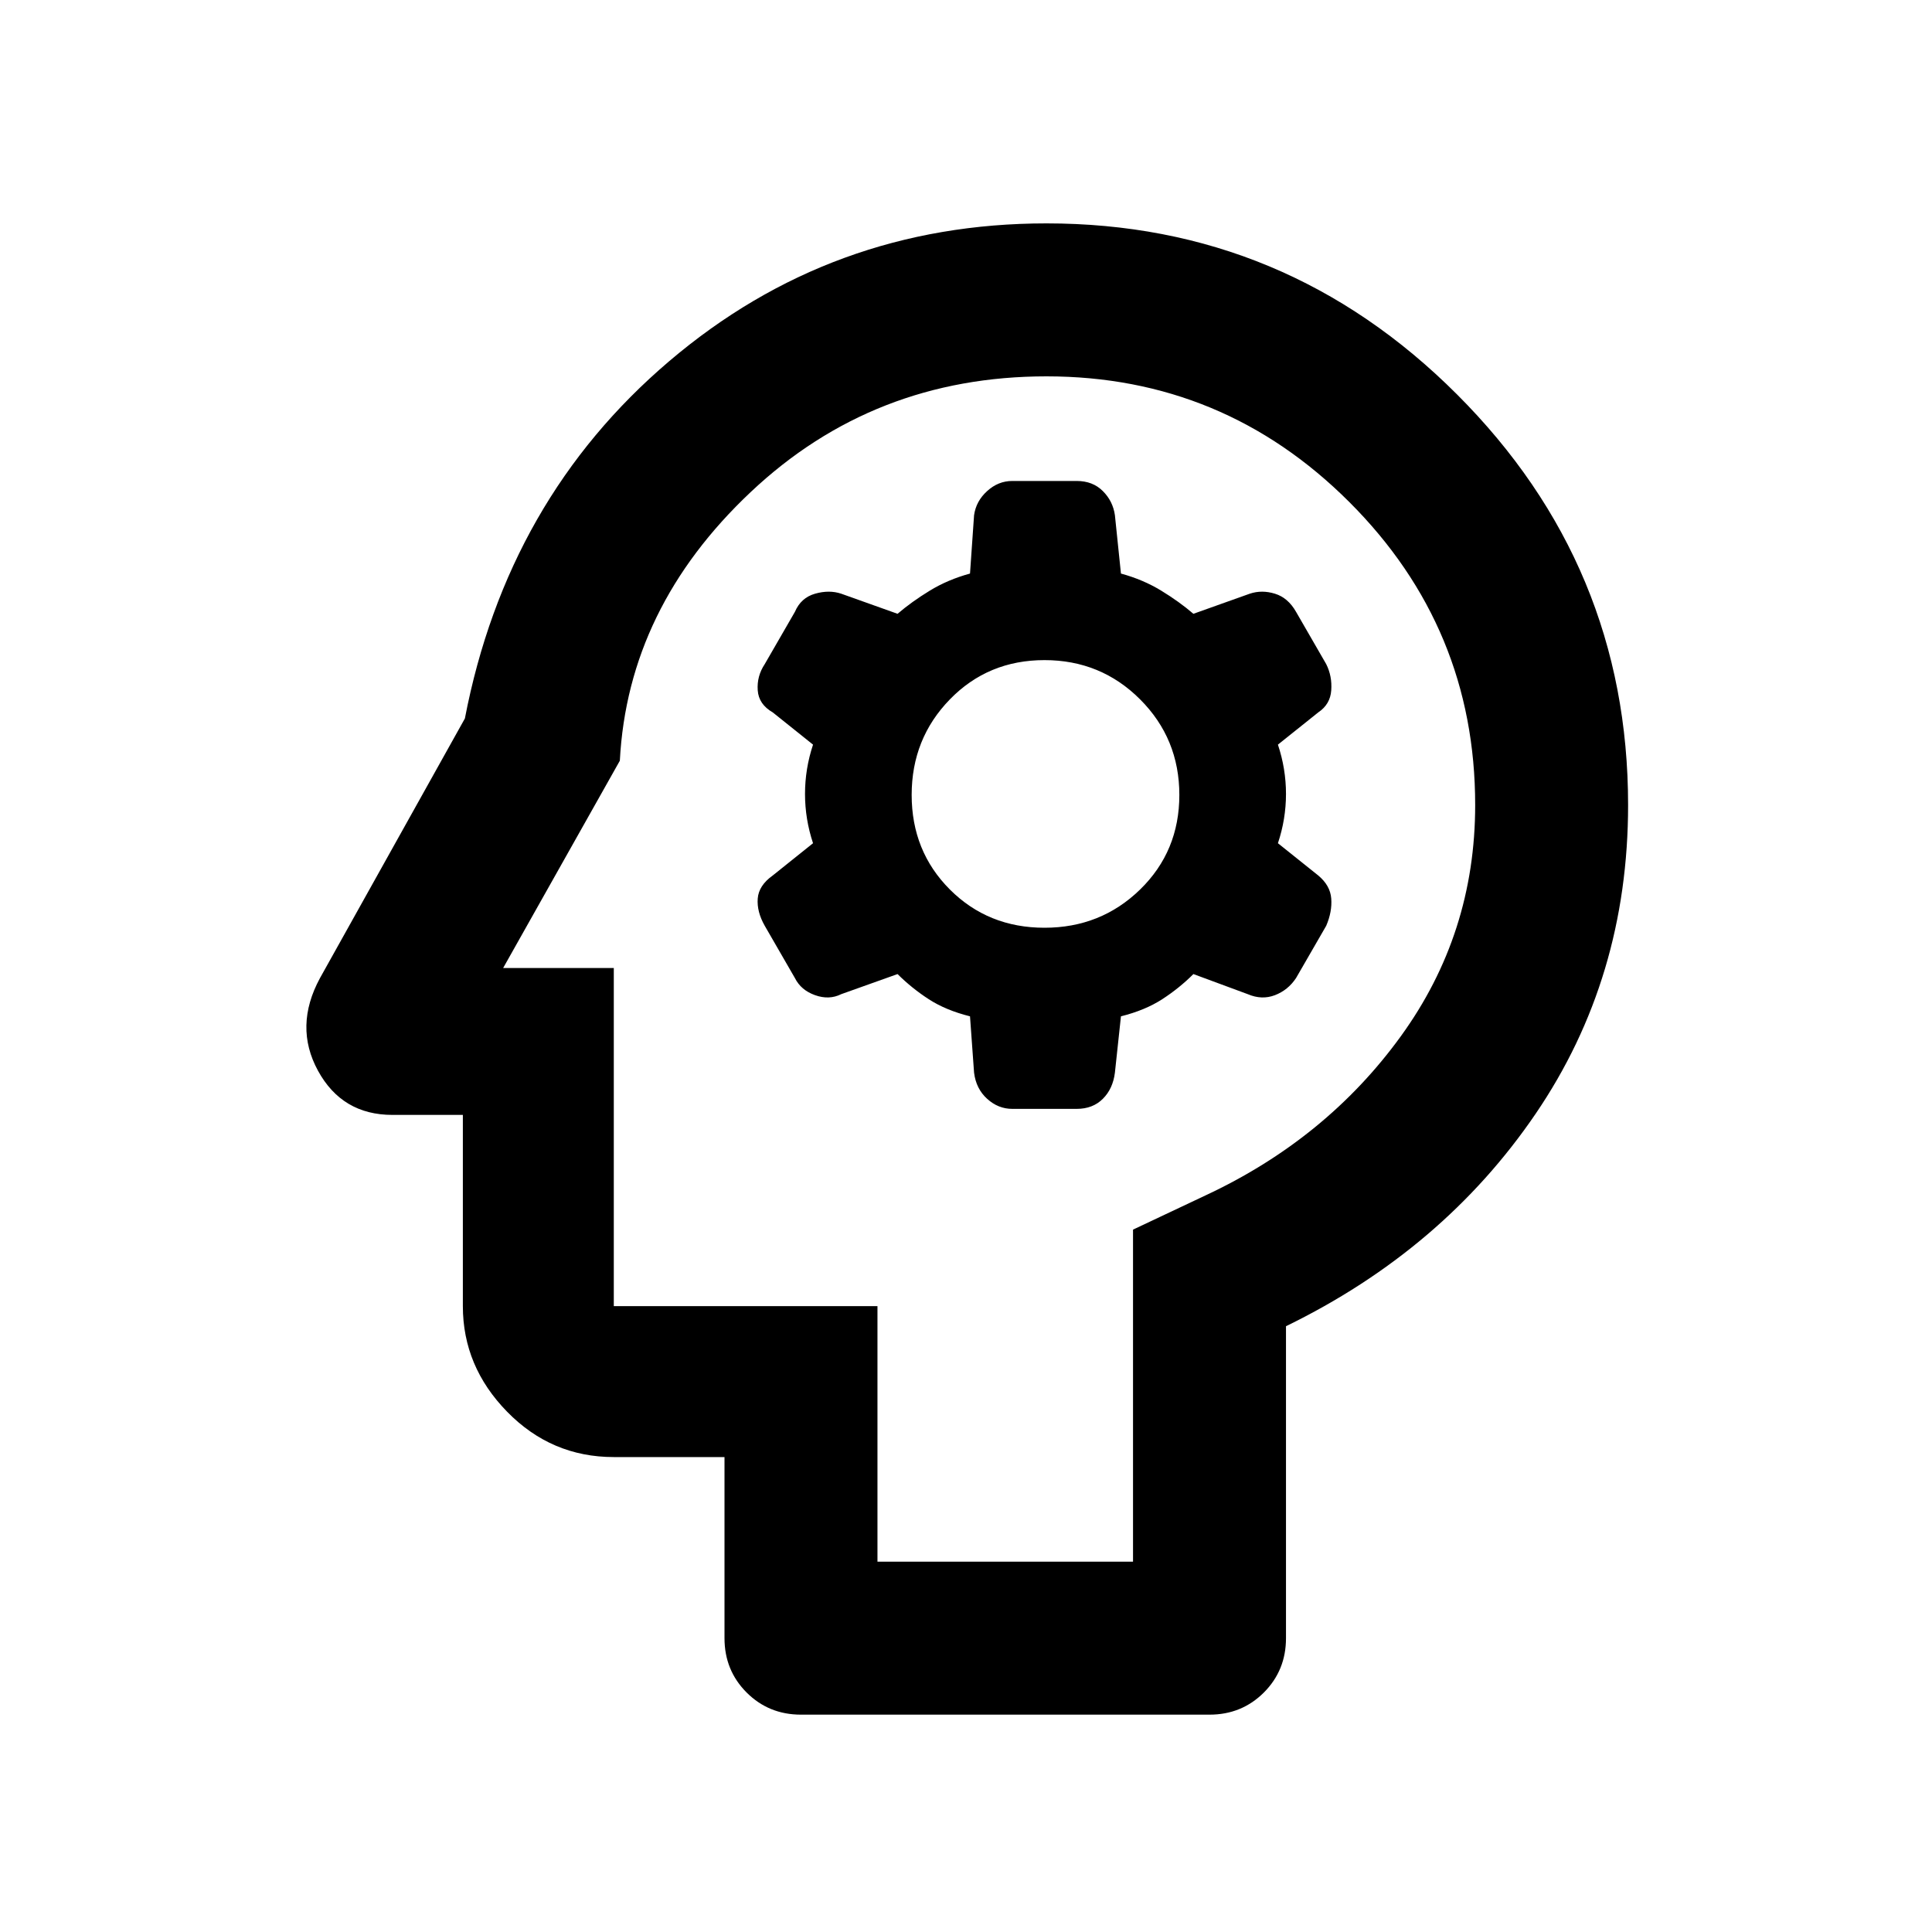 <svg xmlns="http://www.w3.org/2000/svg" height="40" width="40"><path d="M16.583 35.5Q15.917 35.5 15.458 35.042Q15 34.583 15 33.917V30.167H12.708Q11.417 30.167 10.5 29.229Q9.583 28.292 9.583 27.042V23.083H8.125Q7.083 23.083 6.583 22.167Q6.083 21.25 6.625 20.25L9.625 14.875Q10.5 10.333 13.854 7.479Q17.208 4.625 21.667 4.625Q26.625 4.625 30.167 8.167Q33.708 11.708 33.708 16.667Q33.708 20.25 31.792 23.062Q29.875 25.875 26.625 27.458V33.917Q26.625 34.583 26.167 35.042Q25.708 35.5 25.042 35.5ZM18.167 32.333H23.458V25.458L24.958 24.75Q27.458 23.583 29 21.458Q30.542 19.333 30.542 16.667Q30.542 13 27.938 10.396Q25.333 7.792 21.667 7.792Q18.083 7.792 15.542 10.188Q13 12.583 12.833 15.75L10.417 20.042H12.708V27.042H18.167ZM20.958 22.958H22.292Q22.625 22.958 22.833 22.75Q23.042 22.542 23.083 22.208L23.208 21.042Q23.708 20.917 24.062 20.688Q24.417 20.458 24.708 20.167L25.833 20.583Q26.125 20.708 26.396 20.604Q26.667 20.5 26.833 20.25L27.458 19.167Q27.583 18.875 27.562 18.604Q27.542 18.333 27.292 18.125L26.458 17.458Q26.625 16.958 26.625 16.438Q26.625 15.917 26.458 15.417L27.292 14.75Q27.542 14.583 27.562 14.292Q27.583 14 27.458 13.75L26.833 12.667Q26.667 12.375 26.396 12.292Q26.125 12.208 25.875 12.292L24.708 12.708Q24.417 12.458 24.042 12.229Q23.667 12 23.208 11.875L23.083 10.667Q23.042 10.375 22.833 10.167Q22.625 9.958 22.292 9.958H20.958Q20.667 9.958 20.438 10.167Q20.208 10.375 20.167 10.667L20.083 11.875Q19.625 12 19.25 12.229Q18.875 12.458 18.583 12.708L17.417 12.292Q17.167 12.208 16.875 12.292Q16.583 12.375 16.458 12.667L15.833 13.75Q15.667 14 15.688 14.292Q15.708 14.583 16 14.75L16.833 15.417Q16.667 15.917 16.667 16.438Q16.667 16.958 16.833 17.458L16 18.125Q15.708 18.333 15.688 18.604Q15.667 18.875 15.833 19.167L16.458 20.25Q16.583 20.5 16.875 20.604Q17.167 20.708 17.417 20.583L18.583 20.167Q18.875 20.458 19.229 20.688Q19.583 20.917 20.083 21.042L20.167 22.208Q20.208 22.542 20.438 22.75Q20.667 22.958 20.958 22.958ZM21.625 19.208Q20.458 19.208 19.667 18.417Q18.875 17.625 18.875 16.458Q18.875 15.292 19.667 14.479Q20.458 13.667 21.625 13.667Q22.792 13.667 23.604 14.479Q24.417 15.292 24.417 16.458Q24.417 17.625 23.604 18.417Q22.792 19.208 21.625 19.208ZM20.5 20.083Q20.5 20.083 20.5 20.083Q20.5 20.083 20.5 20.083Q20.5 20.083 20.5 20.083Q20.5 20.083 20.5 20.083Q20.5 20.083 20.5 20.083Q20.5 20.083 20.5 20.083Z"/></svg>